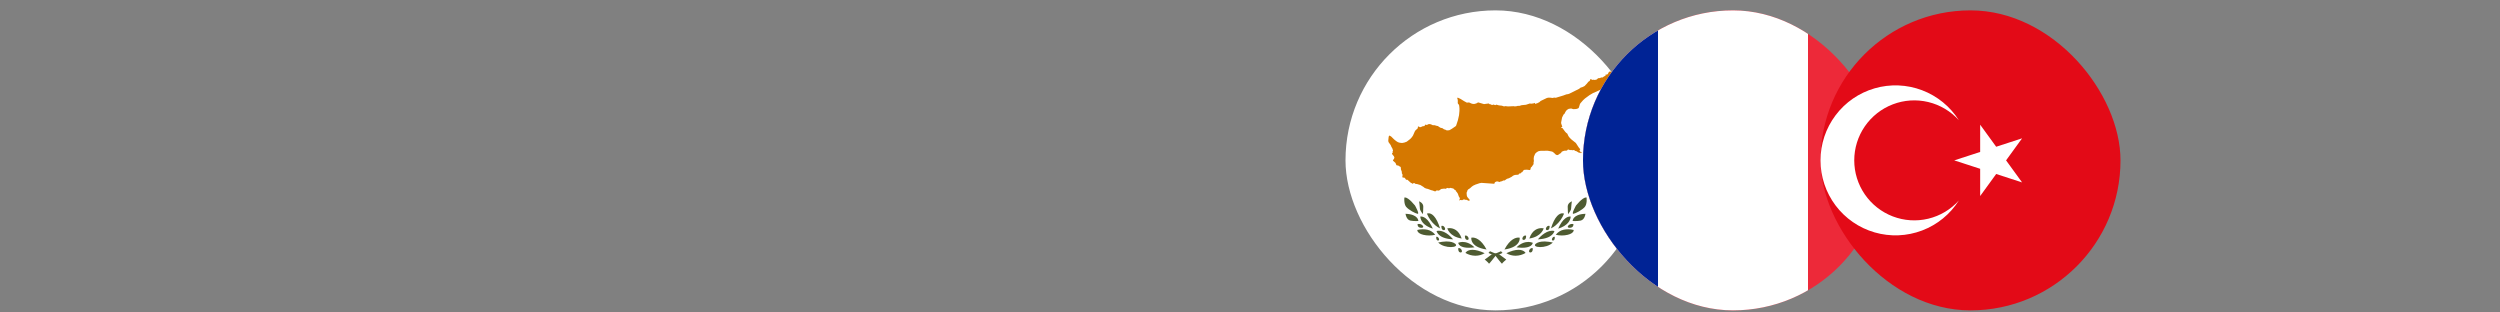 <svg width="200" height="25" viewBox="0 0 200 25" fill="none" xmlns="http://www.w3.org/2000/svg">
<rect x="0" y="0" width="200" height="25" fill="#808080" stroke="none"/>
<g clip-path="url(#clip0_17_5392)">
<g clip-path="url(#clip1_17_5392)">
<g clip-path="url(#clip2_17_5392)">
<path d="M101.64 0.83H137.64V24.83H101.64V0.83Z" fill="white"/>
<path d="M120.164 21.099C120.159 21.097 120.154 21.094 120.15 21.089L120.145 21.085C120.123 21.064 120.102 21.042 120.082 21.019C120.029 20.959 119.957 20.87 119.894 20.792C119.77 20.636 119.667 20.503 119.647 20.477L119.616 20.436L119.305 20.34L119.078 20.235L119.199 20.098L119.616 20.276L119.926 20.34L120.501 20.763L120.5 20.763C120.499 20.764 120.417 20.833 120.335 20.907C120.298 20.94 120.252 20.983 120.22 21.018C120.206 21.033 120.194 21.048 120.183 21.064C120.176 21.076 120.17 21.087 120.164 21.099M118.03 20.459C117.75 20.456 117.475 20.379 117.235 20.236H117.234V20.235C117.264 20.187 117.303 20.144 117.349 20.111C117.427 20.055 117.567 19.986 117.793 19.985H117.798C118.066 19.985 118.394 20.077 118.773 20.256C118.548 20.39 118.292 20.46 118.03 20.459ZM116.856 20.198C116.832 20.198 116.808 20.194 116.787 20.185C116.765 20.176 116.745 20.162 116.729 20.145C116.7 20.112 116.681 20.072 116.672 20.03C116.659 19.974 116.654 19.918 116.658 19.861C116.678 19.852 116.699 19.848 116.72 19.847H116.725C116.825 19.847 116.904 19.934 116.938 20.02C116.957 20.058 116.961 20.102 116.949 20.143C116.941 20.16 116.928 20.175 116.911 20.185C116.894 20.195 116.875 20.199 116.856 20.198L116.856 20.198ZM118.923 19.959C118.228 19.859 117.934 19.608 117.809 19.415C117.731 19.298 117.693 19.158 117.704 19.017V19.016H117.705C117.739 19.008 117.775 19.004 117.811 19.005C117.996 19.005 118.468 19.097 118.923 19.958L118.923 19.959L118.922 19.958L118.923 19.959ZM117.5 19.821C117.203 19.821 116.977 19.77 116.828 19.669C116.765 19.628 116.714 19.571 116.681 19.504C116.669 19.478 116.661 19.451 116.657 19.423C116.756 19.383 116.861 19.361 116.968 19.357C116.983 19.356 116.998 19.356 117.015 19.356C117.244 19.356 117.593 19.431 117.96 19.787L117.961 19.787H117.96C117.808 19.808 117.654 19.82 117.499 19.821L117.5 19.821ZM116.063 19.766C115.75 19.766 115.321 19.67 115.053 19.402L115.052 19.402H115.053C115.257 19.354 115.465 19.326 115.674 19.319C115.694 19.319 115.713 19.319 115.733 19.319C116.026 19.319 116.251 19.375 116.4 19.488C116.442 19.513 116.473 19.552 116.487 19.599C116.489 19.616 116.486 19.633 116.479 19.648C116.471 19.663 116.46 19.676 116.445 19.685C116.378 19.736 116.258 19.763 116.087 19.766L116.063 19.766L116.063 19.766ZM115.05 19.246C115.031 19.246 115.012 19.241 114.995 19.233C114.978 19.225 114.962 19.214 114.95 19.199C114.928 19.169 114.913 19.135 114.906 19.098C114.896 19.05 114.892 19 114.894 18.951V18.95C114.91 18.943 114.926 18.94 114.943 18.939C114.982 18.941 115.019 18.957 115.047 18.986C115.077 19.015 115.1 19.052 115.114 19.092C115.128 19.125 115.131 19.162 115.121 19.197C115.116 19.211 115.106 19.224 115.093 19.232C115.08 19.241 115.065 19.245 115.049 19.245L115.05 19.246ZM117.391 19.193C117.367 19.193 117.344 19.189 117.322 19.18C117.3 19.171 117.28 19.157 117.264 19.14C117.236 19.107 117.216 19.067 117.207 19.024C117.194 18.969 117.19 18.912 117.193 18.856C117.213 18.847 117.234 18.842 117.256 18.842H117.26C117.36 18.842 117.44 18.929 117.474 19.015C117.492 19.053 117.496 19.097 117.484 19.138C117.476 19.155 117.463 19.17 117.446 19.18C117.429 19.189 117.41 19.194 117.391 19.193L117.391 19.193ZM116.25 19.146C115.621 19.123 115.294 18.945 115.131 18.798C115.061 18.737 115.004 18.663 114.961 18.581C114.946 18.549 114.934 18.517 114.925 18.483L114.926 18.483C114.976 18.467 115.029 18.459 115.081 18.459H115.096C115.308 18.459 115.74 18.549 116.25 19.146V19.146L116.25 19.146ZM116.934 19.082C116.428 19.005 116.141 18.788 115.989 18.619C115.896 18.518 115.825 18.399 115.781 18.269C115.832 18.257 115.884 18.251 115.937 18.25C115.943 18.25 115.95 18.25 115.958 18.25C115.965 18.25 115.972 18.25 115.98 18.25C116.234 18.256 116.697 18.371 116.934 19.082H116.934L116.934 19.082ZM114.334 18.839C114.173 18.839 114.012 18.82 113.856 18.782C113.59 18.715 113.477 18.614 113.428 18.541C113.407 18.51 113.393 18.476 113.387 18.439C113.384 18.425 113.384 18.411 113.385 18.396L113.387 18.396C113.524 18.362 113.664 18.344 113.805 18.343C113.815 18.343 113.824 18.343 113.834 18.343C113.949 18.343 114.064 18.354 114.177 18.376C114.433 18.429 114.661 18.573 114.819 18.782V18.782H114.818C114.66 18.821 114.497 18.84 114.334 18.839L114.334 18.839ZM115.51 18.412C115.486 18.412 115.463 18.408 115.441 18.399C115.419 18.39 115.399 18.377 115.383 18.36C115.354 18.326 115.335 18.286 115.326 18.243C115.313 18.189 115.308 18.132 115.312 18.076C115.332 18.067 115.353 18.063 115.374 18.062H115.379C115.479 18.062 115.558 18.149 115.592 18.235C115.61 18.273 115.614 18.316 115.602 18.357C115.594 18.374 115.581 18.389 115.565 18.399C115.548 18.409 115.529 18.413 115.51 18.412L115.51 18.412ZM114.626 18.291C114.457 18.243 114.296 18.172 114.147 18.081C113.925 17.945 113.654 17.703 113.621 17.328H113.621C113.638 17.325 113.655 17.323 113.672 17.322C113.676 17.322 113.681 17.322 113.686 17.322C113.752 17.322 113.888 17.34 114.052 17.465C114.26 17.624 114.453 17.902 114.626 18.291L114.626 18.291ZM115.203 18.269C115.065 18.207 114.938 18.125 114.824 18.026C114.53 17.773 114.301 17.453 114.155 17.093C114.201 17.071 114.251 17.061 114.302 17.064C114.398 17.067 114.545 17.107 114.708 17.282C114.895 17.484 115.062 17.816 115.204 18.269L115.204 18.27L115.203 18.269L115.203 18.269ZM113.707 18.226C113.514 18.226 113.448 18.121 113.429 18.076C113.41 18.029 113.402 17.978 113.407 17.928V17.927C113.438 17.919 113.47 17.915 113.503 17.914H113.509C113.572 17.913 113.633 17.926 113.689 17.953C113.746 17.979 113.795 18.019 113.833 18.068C113.843 18.083 113.874 18.136 113.848 18.177C113.827 18.209 113.78 18.226 113.707 18.226L113.707 18.226ZM113.28 17.687C113.131 17.687 112.981 17.674 112.834 17.649C112.663 17.617 112.565 17.471 112.514 17.355C112.479 17.274 112.455 17.191 112.442 17.104H112.442C112.974 17.12 113.224 17.275 113.341 17.403C113.414 17.478 113.459 17.576 113.47 17.68H113.469C113.468 17.68 113.394 17.687 113.28 17.687L113.28 17.687ZM113.833 17.134C113.79 17.08 113.75 17.023 113.712 16.965C113.649 16.867 113.591 16.765 113.591 16.682C113.591 16.601 113.572 16.431 113.56 16.337C113.546 16.217 113.532 16.115 113.53 16.107H113.531C113.544 16.111 113.863 16.231 113.863 16.53C113.863 16.829 113.834 17.131 113.833 17.134V17.134H113.833L113.833 17.134ZM113.42 17.106C113.417 17.106 113.413 17.105 113.41 17.105C113.316 17.089 113.15 17.017 112.967 16.912C112.764 16.796 112.599 16.671 112.502 16.56C112.414 16.46 112.362 16.302 112.347 16.091C112.34 15.996 112.342 15.9 112.351 15.805C112.368 15.799 112.385 15.797 112.403 15.797C112.474 15.798 112.549 15.83 112.651 15.9C112.743 15.966 112.83 16.04 112.91 16.12C113.012 16.221 113.108 16.328 113.198 16.439L113.2 16.441C113.21 16.46 113.301 16.624 113.372 16.783C113.407 16.857 113.434 16.934 113.453 17.013C113.46 17.036 113.46 17.061 113.453 17.084C113.45 17.092 113.444 17.098 113.437 17.102C113.432 17.105 113.426 17.106 113.42 17.106L113.42 17.106Z" fill="#4E5B31"/>
<path d="M119.116 21.099C119.121 21.097 119.126 21.094 119.13 21.089L119.135 21.085C119.157 21.064 119.178 21.042 119.198 21.019C119.251 20.959 119.323 20.87 119.386 20.792C119.51 20.636 119.613 20.503 119.633 20.477L119.664 20.436L119.975 20.34L120.202 20.235L120.081 20.098L119.664 20.276L119.354 20.34L118.779 20.763L118.779 20.763C118.781 20.764 118.863 20.833 118.945 20.907C118.981 20.94 119.027 20.983 119.06 21.018C119.073 21.033 119.086 21.048 119.097 21.064C119.104 21.076 119.11 21.087 119.116 21.099M121.249 20.459C121.53 20.456 121.804 20.379 122.045 20.236H122.045V20.235C122.016 20.187 121.977 20.144 121.93 20.111C121.853 20.055 121.713 19.986 121.486 19.985H121.482C121.214 19.985 120.886 20.077 120.507 20.256C120.731 20.39 120.988 20.46 121.249 20.459ZM122.424 20.198C122.448 20.198 122.471 20.194 122.493 20.185C122.515 20.176 122.535 20.162 122.551 20.145C122.579 20.112 122.599 20.072 122.608 20.03C122.621 19.974 122.625 19.918 122.622 19.861C122.602 19.852 122.581 19.848 122.559 19.847H122.555C122.454 19.847 122.375 19.934 122.341 20.02C122.323 20.058 122.319 20.102 122.33 20.143C122.339 20.16 122.352 20.175 122.369 20.185C122.385 20.195 122.405 20.199 122.424 20.198L122.424 20.198ZM120.357 19.959C121.051 19.859 121.346 19.608 121.47 19.415C121.549 19.298 121.586 19.158 121.576 19.017V19.016H121.575C121.54 19.008 121.505 19.004 121.469 19.005C121.284 19.005 120.812 19.097 120.357 19.958L120.357 19.959L120.357 19.958L120.357 19.959ZM121.78 19.821C122.077 19.821 122.303 19.77 122.451 19.669C122.515 19.628 122.566 19.571 122.599 19.504C122.611 19.478 122.619 19.451 122.623 19.423C122.524 19.383 122.419 19.361 122.312 19.357C122.297 19.356 122.281 19.356 122.265 19.356C122.036 19.356 121.687 19.431 121.319 19.787L121.319 19.787H121.319C121.472 19.808 121.626 19.82 121.781 19.821L121.78 19.821ZM123.217 19.766C123.529 19.766 123.959 19.67 124.227 19.402L124.227 19.402H124.227C124.023 19.354 123.815 19.326 123.606 19.319C123.586 19.319 123.566 19.319 123.547 19.319C123.253 19.319 123.029 19.375 122.879 19.488C122.838 19.513 122.807 19.552 122.792 19.599C122.791 19.616 122.794 19.633 122.801 19.648C122.809 19.663 122.82 19.676 122.835 19.685C122.902 19.736 123.022 19.763 123.192 19.766L123.216 19.766L123.217 19.766ZM124.23 19.246C124.249 19.246 124.268 19.241 124.285 19.233C124.302 19.225 124.317 19.214 124.329 19.199C124.352 19.169 124.367 19.135 124.374 19.098C124.384 19.05 124.388 19 124.385 18.951V18.95C124.37 18.943 124.353 18.94 124.337 18.939C124.297 18.941 124.26 18.957 124.233 18.986C124.203 19.015 124.18 19.052 124.166 19.092C124.151 19.125 124.149 19.162 124.158 19.197C124.164 19.211 124.174 19.224 124.187 19.232C124.2 19.241 124.215 19.245 124.23 19.245L124.23 19.246ZM121.889 19.193C121.913 19.193 121.936 19.189 121.958 19.18C121.98 19.171 122 19.157 122.016 19.14C122.044 19.107 122.064 19.067 122.073 19.024C122.086 18.969 122.09 18.912 122.087 18.856C122.067 18.847 122.046 18.842 122.024 18.842H122.02C121.919 18.842 121.84 18.929 121.806 19.015C121.788 19.053 121.784 19.097 121.795 19.138C121.804 19.155 121.817 19.17 121.834 19.18C121.85 19.189 121.87 19.194 121.889 19.193L121.889 19.193ZM123.029 19.146C123.659 19.123 123.985 18.945 124.149 18.798C124.219 18.737 124.276 18.663 124.318 18.581C124.334 18.549 124.346 18.517 124.355 18.483L124.354 18.483C124.303 18.467 124.251 18.459 124.198 18.459H124.184C123.971 18.459 123.539 18.549 123.03 19.146V19.146L123.029 19.146ZM122.346 19.082C122.852 19.005 123.139 18.788 123.291 18.619C123.384 18.518 123.455 18.399 123.499 18.269C123.448 18.257 123.396 18.251 123.343 18.25C123.336 18.25 123.329 18.25 123.322 18.25C123.315 18.25 123.308 18.25 123.3 18.25C123.045 18.256 122.583 18.371 122.346 19.082H122.346L122.346 19.082ZM124.946 18.839C125.107 18.839 125.268 18.82 125.424 18.782C125.689 18.715 125.803 18.614 125.852 18.541C125.873 18.51 125.887 18.476 125.893 18.439C125.895 18.425 125.896 18.411 125.894 18.396L125.893 18.396C125.756 18.362 125.616 18.344 125.475 18.343C125.465 18.343 125.455 18.343 125.446 18.343C125.331 18.343 125.216 18.354 125.103 18.376C124.847 18.429 124.619 18.573 124.461 18.782V18.782H124.461C124.62 18.821 124.783 18.84 124.946 18.839L124.946 18.839ZM123.77 18.412C123.794 18.412 123.817 18.408 123.839 18.399C123.861 18.39 123.881 18.377 123.897 18.36C123.926 18.326 123.945 18.286 123.954 18.243C123.967 18.189 123.971 18.132 123.968 18.076C123.948 18.067 123.927 18.063 123.905 18.062H123.901C123.801 18.062 123.721 18.149 123.687 18.235C123.669 18.273 123.666 18.316 123.678 18.357C123.686 18.374 123.699 18.389 123.715 18.399C123.732 18.409 123.751 18.413 123.77 18.412L123.77 18.412ZM124.654 18.291C124.823 18.243 124.984 18.172 125.133 18.081C125.355 17.945 125.626 17.703 125.659 17.328H125.658C125.642 17.325 125.625 17.323 125.607 17.322C125.603 17.322 125.599 17.322 125.594 17.322C125.528 17.322 125.392 17.34 125.228 17.465C125.019 17.624 124.826 17.902 124.654 18.291L124.654 18.291ZM124.077 18.269C124.214 18.207 124.342 18.125 124.456 18.026C124.75 17.773 124.979 17.453 125.124 17.093C125.079 17.071 125.029 17.061 124.978 17.064C124.882 17.067 124.735 17.107 124.572 17.282C124.385 17.484 124.218 17.816 124.076 18.269L124.076 18.27L124.077 18.269L124.077 18.269ZM125.573 18.226C125.765 18.226 125.831 18.121 125.851 18.076C125.87 18.029 125.878 17.978 125.873 17.928V17.927C125.842 17.919 125.809 17.915 125.777 17.914H125.77C125.708 17.913 125.647 17.926 125.59 17.953C125.534 17.979 125.485 18.019 125.447 18.068C125.437 18.083 125.406 18.136 125.431 18.177C125.452 18.209 125.499 18.226 125.573 18.226L125.573 18.226ZM126 17.687C126.149 17.687 126.298 17.674 126.445 17.649C126.617 17.617 126.715 17.471 126.766 17.355C126.801 17.274 126.825 17.191 126.838 17.104H126.837C126.306 17.12 126.055 17.275 125.938 17.403C125.866 17.478 125.821 17.576 125.81 17.68H125.81C125.811 17.68 125.886 17.687 126 17.687L126 17.687ZM125.447 17.134C125.49 17.08 125.53 17.023 125.568 16.965C125.631 16.867 125.689 16.765 125.689 16.682C125.689 16.601 125.708 16.431 125.719 16.337C125.734 16.217 125.748 16.115 125.749 16.107H125.749C125.735 16.111 125.416 16.231 125.416 16.53C125.416 16.829 125.446 17.131 125.446 17.134V17.134H125.447L125.447 17.134ZM125.86 17.106C125.863 17.106 125.866 17.105 125.87 17.105C125.964 17.089 126.13 17.017 126.313 16.912C126.516 16.796 126.681 16.671 126.778 16.56C126.866 16.46 126.918 16.302 126.933 16.091C126.939 15.996 126.938 15.9 126.929 15.805C126.912 15.799 126.894 15.797 126.877 15.797C126.806 15.798 126.731 15.83 126.629 15.9C126.536 15.966 126.45 16.04 126.369 16.12C126.268 16.221 126.172 16.328 126.081 16.439L126.08 16.441C126.07 16.46 125.979 16.624 125.908 16.783C125.873 16.857 125.845 16.934 125.827 17.013C125.82 17.036 125.82 17.061 125.827 17.084C125.83 17.092 125.835 17.098 125.842 17.102C125.848 17.105 125.854 17.106 125.86 17.106L125.86 17.106Z" fill="#4E5B31"/>
<path d="M130.725 4.988L130.631 5.026L130.594 5.04L130.48 5.034L130.373 5.085L130.183 5.215L130.175 5.221L130.104 5.239L130.039 5.211L130.001 5.228L129.989 5.305L129.953 5.36L129.909 5.391L129.758 5.406L129.63 5.472L129.464 5.427L129.387 5.458L129.223 5.605L129.14 5.645L129.11 5.643L128.999 5.638L128.952 5.653L128.882 5.721L128.75 5.731L128.708 5.76L128.644 5.89L128.573 5.962L128.533 5.971L128.49 5.955L128.457 5.961L128.442 6.044L128.411 6.079L128.322 6.11L128.251 6.169L128.189 6.201L128.105 6.199H128.086L128.003 6.244L127.847 6.258L127.782 6.32L127.768 6.333L127.738 6.352L127.688 6.381L127.676 6.389L127.616 6.378L127.546 6.406L127.518 6.362L127.469 6.391L127.405 6.394L127.325 6.358L127.264 6.331L127.22 6.338L127.204 6.415L127.203 6.423L127.156 6.486L127.069 6.539L127.057 6.554L126.957 6.682L126.768 6.881L126.609 6.962L126.443 7.013L126.327 7.108L126.023 7.258L125.543 7.497L125.445 7.529L125.304 7.551L125.053 7.644L124.832 7.711L124.819 7.714L124.775 7.728L124.463 7.822L124.318 7.807L124.231 7.838L124.007 7.813L123.851 7.816L123.753 7.837L123.567 7.926L123.254 8.076L123.151 8.171L122.99 8.255L122.801 8.315L122.801 8.235L122.8 8.232L122.735 8.253L122.688 8.268L122.535 8.291H122.449L122.397 8.276L122.389 8.279L122.076 8.381L121.727 8.415L121.553 8.471L121.422 8.469L121.341 8.493L121.181 8.513L121.124 8.498L121.111 8.494L120.641 8.514L120.426 8.49L120.323 8.513L120.151 8.456L119.9 8.427L119.842 8.409L119.71 8.37L119.65 8.404L119.606 8.409L119.499 8.37L119.461 8.369L119.373 8.401L119.322 8.388L119.275 8.351L119.164 8.334L119.097 8.278L118.721 8.328L118.619 8.298L118.277 8.198L118.222 8.201L118.154 8.252L118.052 8.289L117.964 8.312L117.844 8.316L117.704 8.279L117.559 8.209L117.506 8.196L117.387 8.208L117.351 8.212L117.132 8.094L116.85 7.918L116.659 7.826L116.587 7.815L116.578 7.849L116.613 7.961L116.625 8.072L116.622 8.174L116.62 8.238L116.638 8.295L116.707 8.371L116.735 8.448L116.756 8.659L116.756 8.874L116.723 9.216L116.711 9.268L116.671 9.445L116.635 9.608L116.493 10.041L116.454 10.095L116.358 10.16L116.142 10.308L115.982 10.4L115.931 10.421L115.802 10.431L115.721 10.427L115.621 10.372L115.522 10.347L115.393 10.254L115.249 10.224L115.091 10.133L115.05 10.084L114.964 10.075L114.845 10.04V10.04L114.801 10.027L114.771 10.018L114.619 10.014L114.478 9.948L114.403 9.93L114.301 9.925L114.194 9.975L114.14 10L114.072 9.973L114.023 9.976L113.967 10.06L113.96 10.073L113.921 10.094L113.873 10.093L113.836 10.092L113.795 10.11L113.74 10.134L113.692 10.155L113.668 10.165L113.668 10.165L113.654 10.167L113.628 10.172L113.596 10.178L113.539 10.145L113.509 10.127L113.459 10.117L113.432 10.137L113.427 10.229L113.402 10.284L113.324 10.353L113.244 10.423L113.188 10.505L113.041 10.841L112.949 10.976L112.921 11.008L112.824 11.114L112.738 11.181L112.542 11.333L112.355 11.403L112.195 11.435L112.117 11.436L111.969 11.416L111.836 11.375L111.69 11.284L111.53 11.155L111.298 10.926L111.265 10.907L111.258 10.902L111.185 10.855L111.131 10.857L111.11 10.892L111.098 10.942L111.089 10.987L111.062 11.242L111.064 11.257L111.078 11.361L111.254 11.607L111.308 11.738L111.317 11.753L111.353 11.814L111.381 11.861L111.384 11.865L111.444 12.045L111.402 12.146L111.423 12.214L111.37 12.256L111.36 12.314L111.518 12.512L111.552 12.6L111.514 12.721L111.452 12.788L111.435 12.806L111.444 12.857L111.516 12.923L111.64 13.033L111.706 13.196L111.756 13.24L111.814 13.228L111.847 13.252L111.896 13.252L111.944 13.3L111.975 13.315L112.025 13.34L112.064 13.391L112.073 13.547L112.145 13.741L112.147 13.847L112.147 13.862L112.192 13.94L112.207 14.001L112.183 14.164L112.24 14.216L112.303 14.203L112.344 14.21L112.409 14.264L112.487 14.384L112.564 14.373L112.613 14.396L112.849 14.61L112.903 14.637L112.906 14.638L112.944 14.658L112.992 14.706L113.067 14.657L113.075 14.656L113.155 14.649L113.191 14.673L113.259 14.719L113.348 14.717L113.542 14.777L113.627 14.799L113.797 14.905L113.87 14.949L113.913 14.984L113.97 15.031L114.083 15.08L114.181 15.103L114.234 15.116L114.274 15.131L114.275 15.128H114.275L114.274 15.131L114.486 15.212L114.6 15.239L114.706 15.278L114.783 15.306L114.84 15.306L114.92 15.239L114.997 15.235L115.062 15.251L115.124 15.24L115.224 15.179L115.243 15.15L115.314 15.117L115.551 15.087L115.621 15.11L115.799 15.032L115.919 15.065L116.025 15.028L116.256 15.079L116.317 15.122L116.386 15.201L116.394 15.201L116.471 15.203L116.439 15.256L116.54 15.362L116.631 15.5L116.637 15.518L116.703 15.713L116.753 15.781L116.787 15.878L116.789 15.94L116.735 15.981L116.726 16.005L116.723 16.013L116.734 16.039L116.754 16.028L116.793 16.007L116.84 16L116.923 16.009L116.977 16.014L117.063 15.972L117.12 15.943L117.212 15.983L117.313 15.982L117.355 16L117.475 16.055L117.536 16.06L117.559 16.046L117.573 16.011L117.566 15.971L117.52 15.919L117.419 15.801L117.377 15.741L117.346 15.653L117.336 15.541L117.329 15.466L117.341 15.367L117.369 15.332L117.389 15.253H117.389L117.394 15.232L117.45 15.158L117.599 15.062L117.759 14.919L117.886 14.835L118.016 14.779L118.02 14.763L118.034 14.768L118.366 14.656L118.371 14.655L118.519 14.629L119.516 14.7L119.553 14.688V14.688L119.586 14.595L119.604 14.578L119.616 14.566L119.726 14.518L119.777 14.511L119.919 14.546L119.977 14.56L120.071 14.508L120.137 14.509L120.273 14.435L120.358 14.437L120.39 14.424L120.554 14.306L120.713 14.26L120.754 14.238L120.768 14.23L120.931 14.145L121.034 14.065L121.123 14.018L121.221 13.993L121.476 13.975L121.527 13.889L121.637 13.875L121.703 13.8L121.779 13.769L121.834 13.691L121.879 13.625L121.943 13.588L122.147 13.575L122.389 13.605L122.421 13.586L122.475 13.391L122.532 13.354L122.686 13.13L122.687 13.048V12.98L122.712 12.883L122.695 12.707L122.715 12.529L122.811 12.303L122.896 12.212L123.032 12.12L123.101 12.09L123.199 12.073V12.073L123.213 12.071L123.238 12.067L123.575 12.062C123.58 12.059 123.698 12.06 123.698 12.06L123.811 12.059L124.095 12.109L124.115 12.113L124.211 12.144L124.322 12.23L124.44 12.345L124.462 12.367L124.538 12.399L124.561 12.409L124.624 12.399L124.713 12.352L124.781 12.295L124.873 12.245L124.875 12.241L124.927 12.163L124.928 12.162L124.929 12.162V12.162H124.929L124.949 12.131L125.127 12.061L125.336 12.049L125.36 12.037L125.373 12.03L125.428 11.965L125.48 11.964L125.605 12.01L125.693 11.992L125.763 12.02L125.818 12.014L125.92 12.002L126.03 12.079L126.095 12.087L126.321 12.22L126.333 12.222L126.339 12.223L126.352 12.225L126.379 12.217L126.419 12.205L126.424 12.204L126.429 12.211L126.455 12.247L126.49 12.252L126.532 12.196L126.515 12.171L126.509 12.162L126.428 12.145L126.355 12.021L126.424 11.947L126.316 11.814L126.298 11.792L126.292 11.783L126.254 11.726L126.065 11.436L125.817 11.239L125.731 11.169L125.73 11.169L125.7 11.145L125.568 11.011L125.473 10.886L125.461 10.859L125.442 10.816L125.385 10.693L125.287 10.617L125.206 10.529L125.202 10.524L125.037 10.299L125.01 10.261L124.97 10.239L124.888 10.238L124.88 10.23L124.875 10.225L124.878 10.223L124.918 10.183L124.962 10.172L124.981 10.128L124.897 9.884L124.896 9.876L124.89 9.798L124.958 9.444L124.967 9.4L125.084 9.162L125.157 9.103L125.236 8.947L125.304 8.848L125.369 8.784L125.38 8.778L125.498 8.707L125.596 8.693L125.69 8.679L125.854 8.73L126.01 8.727L126.041 8.724L126.112 8.716L126.228 8.679L126.283 8.645L126.311 8.601L126.371 8.402L126.39 8.338L126.427 8.269L126.639 8.025L126.799 7.877L127.16 7.612L127.337 7.507L127.427 7.453L128.232 7.095L128.441 6.883L128.55 6.773L128.743 6.643L128.969 6.551L129.163 6.397L129.205 6.344L129.259 6.172L129.303 6.161L129.343 6.074L129.355 6.049L129.513 5.938L129.531 5.929L130.147 5.62L130.236 5.633L130.284 5.561L130.463 5.531L130.496 5.525L130.54 5.503L130.578 5.439V5.426L130.583 5.256L130.621 5.209L130.642 5.097L130.661 5.071L130.682 5.044L130.733 5.008L130.724 4.987L130.725 4.988Z" fill="#D57800"/>
</g>
</g>
</g>
<g clip-path="url(#clip3_17_5392)">
<g clip-path="url(#clip4_17_5392)">
<g clip-path="url(#clip5_17_5392)">
<path d="M120.64 0.83H156.64V24.83H120.64V0.83Z" fill="#ED2939"/>
<path d="M120.64 0.83H144.64V24.83H120.64V0.83Z" fill="white"/>
<path d="M120.64 0.83H132.64V24.83H120.64V0.83Z" fill="#002395"/>
</g>
</g>
</g>
<g clip-path="url(#clip6_17_5392)">
<g clip-path="url(#clip7_17_5392)">
<g clip-path="url(#clip8_17_5392)">
<path d="M139.64 0.83H175.64V24.83H139.64V0.83Z" fill="#E30A17"/>
<path d="M156.34 12.83L161.767 11.066L158.413 15.683V9.976L161.767 14.593L156.34 12.83ZM156.71 16.038C156.015 17.137 154.982 17.98 153.766 18.44C152.55 18.901 151.218 18.954 149.969 18.592C148.721 18.231 147.624 17.473 146.843 16.434C146.062 15.394 145.64 14.13 145.64 12.83C145.64 11.53 146.062 10.265 146.843 9.226C147.624 8.186 148.721 7.429 149.969 7.067C151.218 6.705 152.55 6.758 153.766 7.219C154.982 7.68 156.015 8.523 156.71 9.621C156.061 8.899 155.208 8.39 154.263 8.163C153.319 7.936 152.328 8 151.422 8.348C150.515 8.695 149.735 9.31 149.184 10.11C148.634 10.91 148.34 11.858 148.34 12.83C148.34 13.801 148.634 14.749 149.184 15.549C149.735 16.349 150.515 16.964 151.422 17.312C152.328 17.659 153.319 17.724 154.263 17.496C155.208 17.269 156.061 16.76 156.71 16.038Z" fill="white"/>
</g>
</g>
</g>
<defs>
<clipPath id="clip0_17_5392">
<rect x="107.64" y="0.83" width="24" height="24" rx="12" fill="white"/>
</clipPath>
<clipPath id="clip1_17_5392">
<rect width="24" height="24" fill="white" transform="translate(107.64 0.83)"/>
</clipPath>
<clipPath id="clip2_17_5392">
<rect width="36" height="24" fill="white" transform="translate(101.64 0.83)"/>
</clipPath>
<clipPath id="clip3_17_5392">
<rect x="126.64" y="0.83" width="24" height="24" rx="12" fill="white"/>
</clipPath>
<clipPath id="clip4_17_5392">
<rect width="24" height="24" fill="white" transform="translate(126.64 0.83)"/>
</clipPath>
<clipPath id="clip5_17_5392">
<rect width="36" height="24" fill="white" transform="translate(120.64 0.83)"/>
</clipPath>
<clipPath id="clip6_17_5392">
<rect x="145.64" y="0.83" width="24" height="24" rx="12" fill="white"/>
</clipPath>
<clipPath id="clip7_17_5392">
<rect width="24" height="24" fill="white" transform="translate(145.64 0.83)"/>
</clipPath>
<clipPath id="clip8_17_5392">
<rect width="36" height="24" fill="white" transform="translate(139.64 0.83)"/>
</clipPath>
</defs>
</svg>

